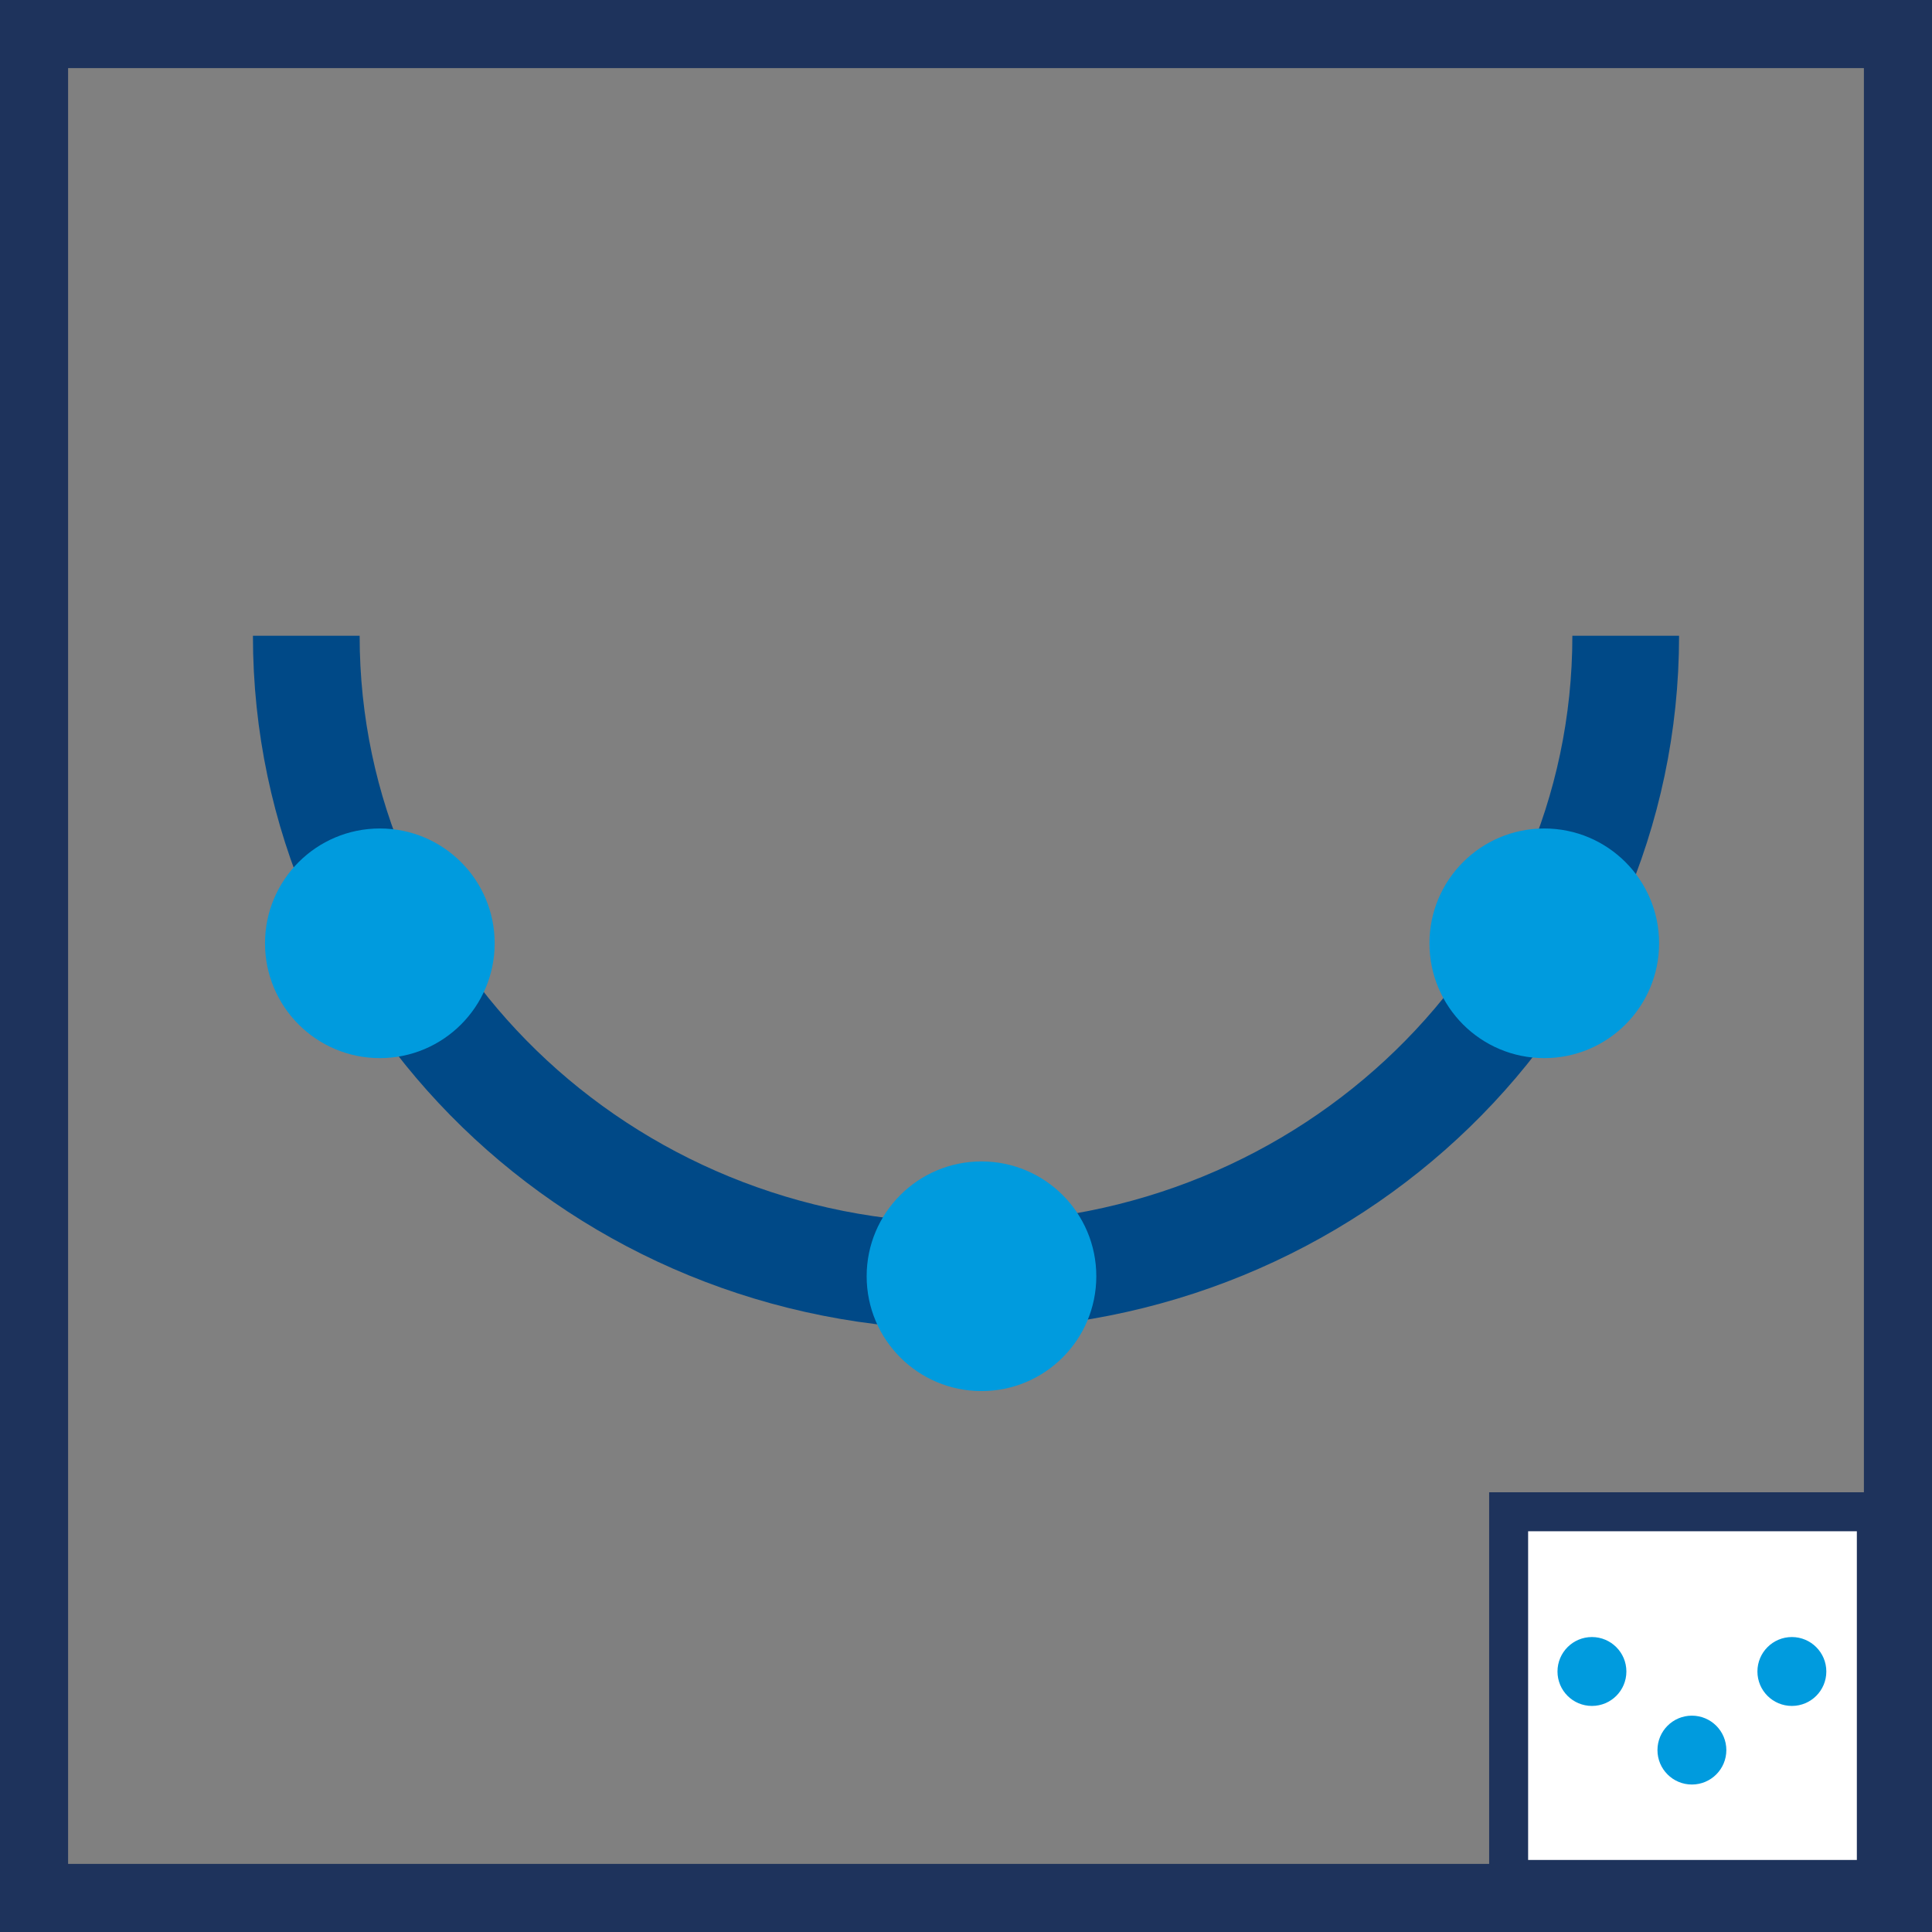 <?xml version="1.0" encoding="UTF-8" standalone="no"?>
<!-- Generator: Adobe Illustrator 16.0.4, SVG Export Plug-In . SVG Version: 6.00 Build 0)  -->

<svg
   xmlns:dc="http://purl.org/dc/elements/1.1/"
   xmlns:cc="http://creativecommons.org/ns#"
   xmlns:rdf="http://www.w3.org/1999/02/22-rdf-syntax-ns#"
   xmlns:svg="http://www.w3.org/2000/svg"
   xmlns="http://www.w3.org/2000/svg"
   xmlns:xlink="http://www.w3.org/1999/xlink"
   xmlns:sodipodi="http://sodipodi.sourceforge.net/DTD/sodipodi-0.dtd"
   xmlns:inkscape="http://www.inkscape.org/namespaces/inkscape"
   version="1.1"
   id="Livello_1"
   x="0px"
   y="0px"
   width="135.644px"
   height="135.643px"
   viewBox="0 0 135.644 135.643"
   enable-background="new 0 0 135.644 135.643"
   xml:space="preserve"
   inkscape:version="0.48.4 r9939"
   sodipodi:docname="flex.svg"><rect x="0" y="0" width="135.644" height="135.643" fill="#808080" stroke="none"/><defs
     id="defs43"><defs
       id="defs25"><rect
         height="135.643"
         width="135.645"
         id="SVGID_3_" /></defs><clipPath
       id="SVGID_4_"><use
         id="use29"
         overflow="visible"
         xlink:href="#SVGID_3_" /></clipPath><defs
       id="defs7"><rect
         height="135.643"
         width="135.645"
         id="SVGID_1_" /></defs><clipPath
       id="SVGID_2_"><use
         id="use11"
         overflow="visible"
         xlink:href="#SVGID_1_" /></clipPath></defs><sodipodi:namedview
     pagecolor="#ffffff"
     bordercolor="#666666"
     borderopacity="1"
     objecttolerance="10"
     gridtolerance="10"
     guidetolerance="10"
     inkscape:pageopacity="1"
     inkscape:pageshadow="2"
     inkscape:window-width="1879"
     inkscape:window-height="1056"
     id="namedview41"
     showgrid="false"
     inkscape:zoom="1.7398612"
     inkscape:cx="39.658832"
     inkscape:cy="67.821503"
     inkscape:window-x="41"
     inkscape:window-y="24"
     inkscape:window-maximized="1"
     inkscape:current-layer="Livello_1"
     inkscape:showpageshadow="false"
     showborder="true" /><rect
     x="106.453"
     y="106.673"
     fill="#FFFFFF"
     width="25.816"
     height="25.813"
     id="rect3" /><path
     style="fill:none;stroke:#004987;stroke-width:7.492;stroke-miterlimit:10"
     inkscape:connector-curvature="0"
     id="path13"
     d="m 21.504,44.637 c 0,24.859 20.715,44.969 46.317,44.969 m 0,-10e-4 c 25.603,0 46.319,-20.109 46.319,-44.969"
     stroke-miterlimit="10"
     clip-path="url(#SVGID_2_)" /><path
     style="fill:#009bde"
     inkscape:connector-curvature="0"
     id="path15"
     d="m 121.205,122.873 c 0,1.337 -1.082,2.417 -2.42,2.417 -1.334,0 -2.416,-1.08 -2.416,-2.417 0,-1.336 1.082,-2.418 2.416,-2.418 1.338,0 2.42,1.082 2.42,2.418"
     clip-path="url(#SVGID_2_)" /><path
     style="fill:#009bde"
     inkscape:connector-curvature="0"
     id="path17"
     d="m 114.187,117.355 c 0,1.338 -1.084,2.417 -2.419,2.417 -1.336,0 -2.418,-1.079 -2.418,-2.417 0,-1.337 1.082,-2.42 2.418,-2.42 1.335,0.001 2.419,1.084 2.419,2.42"
     clip-path="url(#SVGID_2_)" /><path
     style="fill:#009bde"
     inkscape:connector-curvature="0"
     id="path19"
     d="m 128.225,117.355 c 0,1.338 -1.084,2.417 -2.419,2.417 -1.336,0 -2.419,-1.079 -2.419,-2.417 0,-1.337 1.083,-2.42 2.419,-2.42 1.335,0.001 2.419,1.084 2.419,2.42"
     clip-path="url(#SVGID_2_)" /><path
     style="fill:none;stroke:#1e335c;stroke-width:1.67;stroke-miterlimit:10"
     inkscape:connector-curvature="0"
     id="path31"
     d="m 131.203,131.421 h -24.75 v -24.748 h 24.75 v 24.748 z m 1.067,-25.815 h -26.883 v 26.88 h 26.883 v -26.88 z"
     stroke-miterlimit="10"
     clip-path="url(#SVGID_4_)" /><path
     style="fill:#009bde"
     inkscape:connector-curvature="0"
     id="path33"
     d="m 76.971,89.605 c 0,4.453 -3.609,8.061 -8.062,8.061 -4.452,0 -8.062,-3.607 -8.062,-8.061 0,-4.452 3.61,-8.062 8.062,-8.062 4.452,10e-4 8.062,3.61 8.062,8.062"
     clip-path="url(#SVGID_4_)" /><path
     style="fill:#009bde"
     inkscape:connector-curvature="0"
     id="path35"
     d="m 34.73,66.227 c 0,4.454 -3.61,8.063 -8.061,8.063 -4.453,0 -8.063,-3.609 -8.063,-8.063 0,-4.451 3.61,-8.06 8.063,-8.06 4.451,0 8.061,3.608 8.061,8.06"
     clip-path="url(#SVGID_4_)" /><path
     style="fill:#009bde"
     inkscape:connector-curvature="0"
     id="path37"
     d="m 116.484,66.227 c 0,4.454 -3.61,8.063 -8.062,8.063 -4.452,0 -8.062,-3.609 -8.062,-8.063 0,-4.451 3.609,-8.06 8.062,-8.06 4.452,0 8.062,3.608 8.062,8.06"
     clip-path="url(#SVGID_4_)" /><path
     fill="#1E335C"
     d="M4.781,4.782h126.081v126.08H4.781V4.782z M0,135.643h135.645V0H0V135.643z"
     id="path39" /></svg>